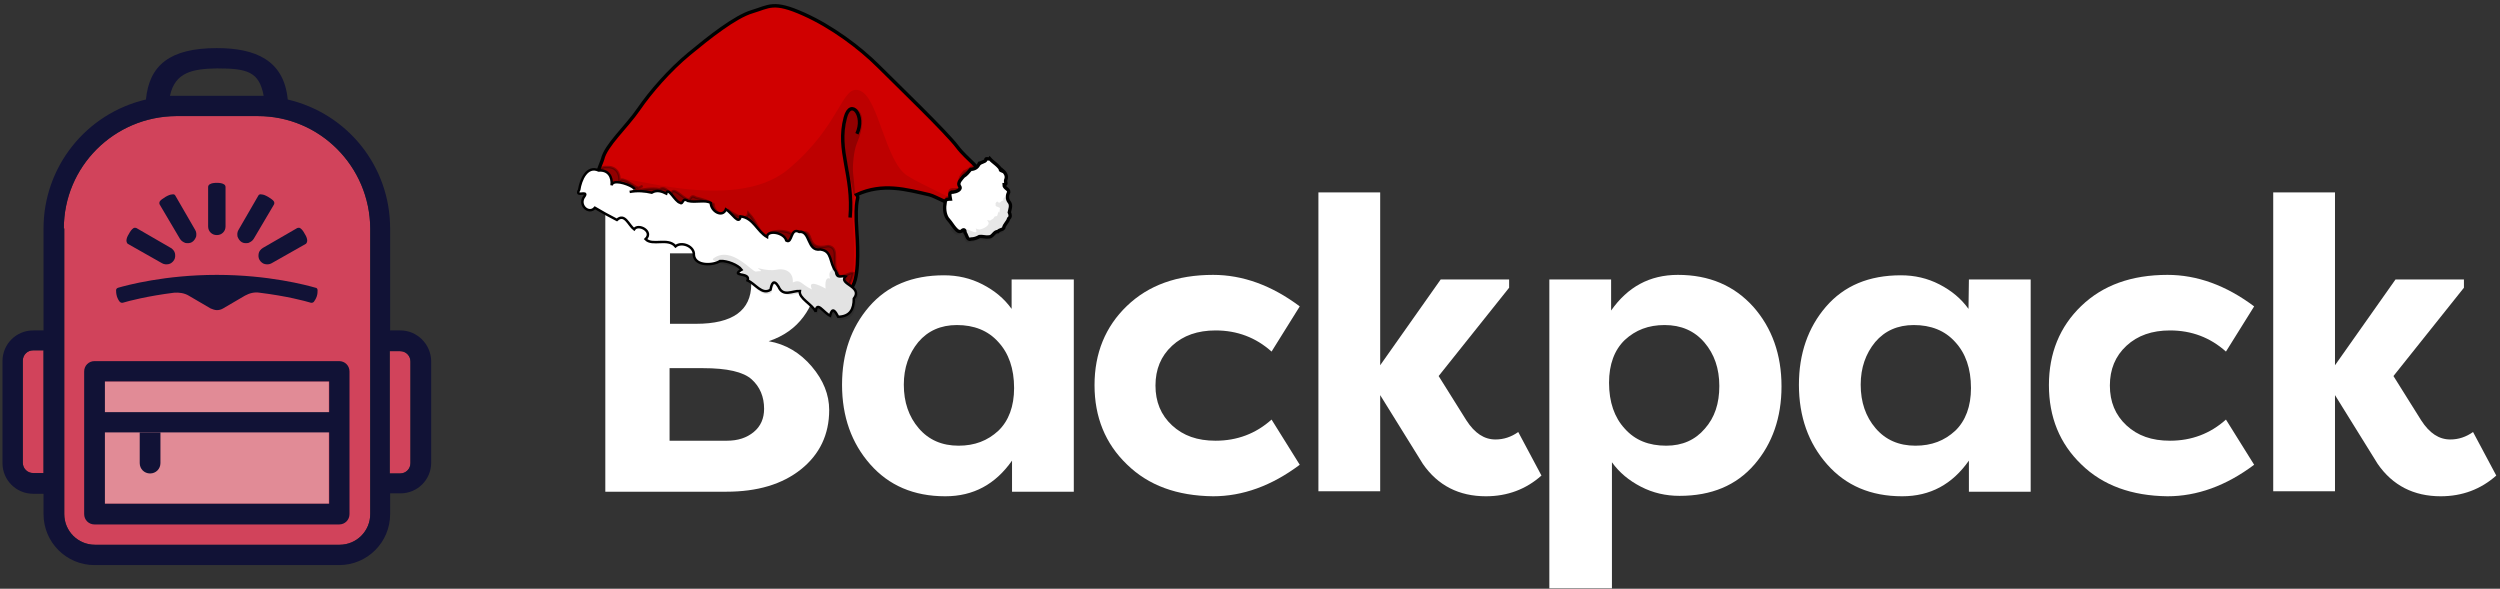 <svg viewBox="0 0 603 142" xmlns="http://www.w3.org/2000/svg"><rect x="0" y="0" width="603" height="142" fill="#333333" stroke="none"/><g fill="none" fill-rule="evenodd"><g fill-rule="nonzero" transform="translate(0 11)"><g fill="#fff" transform="translate(146 35)"><path d="m50.8 21.8c0 3.1-1 5.9-3 8.6s-4.8 4.7-8.4 5.9c4.1.7 7.6 2.8 10.4 6.1s4.2 6.8 4.2 10.5c0 5.9-2.3 10.7-6.8 14.3s-10.5 5.4-18 5.4h-29.2v-69.9l26.2.1c7.2 0 13.1 1.7 17.7 5.1s6.9 8.1 6.9 13.9zm-35.3 10.3h6.4c8.8 0 13.3-3.2 13.3-9.6 0-2.4-.8-4.2-2.5-5.5s-3.8-1.9-6.3-1.9h-10.8v17zm8.1 10.7h-8.1v17.5h13.8c2.7 0 4.8-.7 6.5-2.1s2.5-3.3 2.5-5.6c0-2.9-1-5.3-3-7.1s-5.9-2.7-11.7-2.7z"/><path d="m98.2 21.4h14.8v51.2h-14.9v-7.5c-4 5.7-9.3 8.6-16.1 8.6-7.6 0-13.6-2.6-18.1-7.7s-6.8-11.5-6.8-19.2c0-7.5 2.2-13.8 6.5-18.8 4.4-5.1 10.4-7.6 18.1-7.6 3.3 0 6.4.7 9.3 2.2s5.2 3.4 7 5.9v-7.1zm-26.2 25.4c0 4.2 1.2 7.7 3.6 10.5s5.6 4.2 9.6 4.2c3.9 0 7-1.2 9.6-3.6 2.5-2.4 3.8-5.9 3.8-10.3 0-4.7-1.3-8.4-3.8-11.1-2.5-2.8-5.9-4.1-10-4.1-3.9 0-7 1.4-9.3 4.1-2.3 2.8-3.5 6.2-3.5 10.3z"/><path d="m125.8 66c-5.2-5-7.8-11.4-7.8-19.1s2.6-14.1 7.8-19.1 12.1-7.5 20.8-7.5c7.1 0 14.1 2.5 20.9 7.6l-6.8 10.9c-3.8-3.4-8.3-5.1-13.5-5.1-4.3 0-7.8 1.2-10.5 3.7s-4 5.7-4 9.6 1.3 7.1 4 9.6 6.1 3.7 10.5 3.7c5.2 0 9.7-1.7 13.5-5.1l6.8 10.9c-6.8 5.1-13.8 7.6-20.9 7.6-8.7-.1-15.6-2.6-20.8-7.7z"/><path d="m186.9 42.1 14.6-20.7h16.5v2l-17 21.3 6.7 10.7c2 3.1 4.3 4.6 7 4.6 2 0 3.8-.6 5.5-1.8l5.6 10.5c-3.7 3.3-8.2 5-13.4 5-6.5 0-11.6-2.6-15.2-7.8l-10.3-16.6v23.2h-14.9v-72.1h14.9z"/><path d="m242.6 95.9h-14.9v-74.5h14.9v7.5c4-5.7 9.3-8.6 16.1-8.6 7.6 0 13.6 2.6 18.2 7.7 4.5 5.1 6.8 11.5 6.8 19.2 0 7.5-2.2 13.8-6.5 18.8-4.4 5.1-10.4 7.6-18.1 7.6-3.3 0-6.4-.7-9.3-2.2s-5.2-3.4-7-5.9v30.4zm26.1-48.8c0-4.2-1.2-7.7-3.6-10.5s-5.6-4.2-9.6-4.2c-3.9 0-7 1.2-9.6 3.6-2.5 2.4-3.8 5.9-3.8 10.3 0 4.7 1.3 8.4 3.8 11.1 2.5 2.8 5.8 4.1 10 4.1 3.9 0 7-1.4 9.3-4.1 2.4-2.7 3.5-6.1 3.5-10.3z"/><path d="m328.9 21.4h14.9v51.2h-14.9v-7.5c-4 5.7-9.3 8.6-16.1 8.6-7.6 0-13.6-2.6-18.1-7.7s-6.8-11.5-6.8-19.2c0-7.5 2.2-13.8 6.5-18.8 4.4-5.1 10.4-7.6 18.1-7.6 3.3 0 6.4.7 9.3 2.2s5.2 3.4 7 5.9zm-26.1 25.4c0 4.2 1.2 7.7 3.6 10.5s5.6 4.2 9.6 4.2c3.9 0 7-1.2 9.6-3.6 2.5-2.4 3.8-5.9 3.8-10.3 0-4.7-1.3-8.4-3.8-11.1-2.5-2.8-5.9-4.1-10-4.1-3.9 0-7 1.4-9.3 4.1-2.3 2.8-3.5 6.2-3.5 10.3z"/><path d="m356 66c-5.2-5-7.8-11.4-7.8-19.1s2.6-14.1 7.8-19.1 12.1-7.5 20.8-7.5c7.1 0 14.1 2.5 20.9 7.6l-6.8 10.9c-3.8-3.4-8.3-5.1-13.5-5.1-4.3 0-7.8 1.2-10.5 3.7s-4 5.7-4 9.6 1.3 7.1 4 9.6 6.1 3.7 10.5 3.7c5.2 0 9.7-1.7 13.5-5.1l6.8 10.9c-6.8 5.1-13.8 7.6-20.9 7.6-8.6-.1-15.6-2.6-20.8-7.7z"/><path d="m417.2 42.1 14.6-20.7h16.5v2l-17 21.3 6.7 10.7c2 3.1 4.3 4.6 7 4.6 2 0 3.8-.6 5.5-1.8l5.6 10.5c-3.7 3.3-8.2 5-13.4 5-6.5 0-11.6-2.6-15.2-7.8l-10.3-16.6v23.2h-14.9v-72.1h14.9z"/></g><g fill="#d1435b" transform="translate(5 17)"><path d="m5.5 86.1h-2.5c-1.4 0-2.5-1.1-2.5-2.5v-24.6c0-1.4 1.1-2.5 2.5-2.5h2.5z"/><path d="m94 83.7c0 1.4-1.1 2.5-2.5 2.5h-2.5v-29.5h2.5c1.4 0 2.5 1.1 2.5 2.5z"/><path d="m10.4 27.1c0-14.9 12.1-27 27.1-27.1h19.7c14.9 0 27 12.1 27.1 27.1v68.9c0 4.1-3.3 7.4-7.4 7.4h-59c-4.1 0-7.4-3.3-7.4-7.4v-68.9z"/></g><path d="m25.2 81h54.1v29.5h-54.1z" fill="#e18b96"/><g fill="#111236"><path d="m81.8 76.1h-59c-1.4 0-2.5 1.1-2.5 2.5v34.4c0 1.4 1.1 2.5 2.5 2.5h59c1.4 0 2.5-1.1 2.5-2.5v-34.4c0-1.4-1.1-2.5-2.5-2.5zm-2.4 34.4h-54.1v-17.2h7.4 4.9 41.8zm0-22.1h-54.1v-7.4h54.1z"/><path d="m33.7 93.3v7.4c0 1.4 1.1 2.5 2.5 2.5s2.5-1.1 2.5-2.5v-7.4z"/><path d="m96.6 68.7h-2.5v-24.6c0-14.9-10.2-27.7-24.7-31.1-.9-9.5-7.8-12.4-17.1-12.4-11.3 0-16.3 4.1-17.1 12.4-14.5 3.4-24.7 16.3-24.7 31.1v24.6h-2.5c-4.1 0-7.4 3.3-7.4 7.4v24.6c0 4.1 3.3 7.4 7.4 7.4h2.5v4.9c0 6.8 5.5 12.3 12.3 12.3h59c6.8 0 12.3-5.5 12.3-12.3v-5h2.5c4.1 0 7.4-3.3 7.4-7.4v-24.6c-.1-4-3.4-7.3-7.4-7.3zm-86.1 34.4h-2.5c-1.4 0-2.5-1.1-2.5-2.5v-24.6c0-1.4 1.1-2.5 2.5-2.5h2.5zm41.8-97.6c7.4 0 10.2.8 11.3 6.6h-22.6c1.2-5.7 5.5-6.5 11.3-6.6zm-36.9 38.6c0-14.9 12.1-27 27.1-27.1h19.7c14.9 0 27 12.1 27.1 27.1v68.9c0 4.1-3.3 7.4-7.4 7.4h-59c-4.1 0-7.4-3.3-7.4-7.4v-68.9zm83.6 56.6c0 1.4-1.1 2.5-2.5 2.5h-2.5v-29.5h2.5c1.4 0 2.5 1.1 2.5 2.5z"/><g transform="translate(28 33)"><path d="m24.3 30.8c.5 0 1-.1 1.5-.4l5.3-3.1c1.1-.6 2.3-.9 3.5-.7 6.5.8 11 2 12.3 2.4.3.1.6 0 .8-.2.2-.3.5-.7.7-1.3s.2-1.1.2-1.5c0-.3-.2-.6-.5-.6-2.1-.6-11.3-3.1-23.8-3.1s-21.7 2.5-23.8 3.1c-.3.1-.5.3-.5.6s0 .8.2 1.5c.2.6.5 1.1.7 1.3s.5.3.8.2c1.3-.4 5.9-1.6 12.3-2.4 1.2-.1 2.5.1 3.5.7l5.3 3.1c.5.2 1 .4 1.5.4z"/><path d="m15.4 13.6c.3.5.8.8 1.3 1 .5.1 1.1.1 1.6-.2s.8-.8 1-1.3c.1-.5.1-1.1-.2-1.6l-4.8-8.3c-.1-.3-.5-.4-.8-.3-.4 0-.9.2-1.6.6-.6.4-1.1.7-1.3 1-.2.2-.2.6-.1.8z"/><path d="m11.1 19.5c.5.3 1.1.3 1.6.2s1-.5 1.3-1 .3-1.1.2-1.6-.5-1-1-1.3l-8.3-4.8c-.3-.1-.6-.1-.8.1-.3.2-.7.7-1 1.3-.4.6-.6 1.2-.6 1.6 0 .3.1.6.3.8z"/><path d="m26.4 10.6c0 .6-.2 1.1-.6 1.5s-.9.6-1.5.6-1.1-.2-1.5-.6-.6-.9-.6-1.5v-9.5c0-.3.2-.6.5-.7.3-.2.9-.3 1.6-.3s1.3.1 1.6.3c.3.1.5.4.5.7z"/><path d="m33.2 13.6c-.3.5-.8.8-1.3 1-.5.1-1.1.1-1.6-.2s-.8-.8-1-1.3c-.1-.5-.1-1.1.2-1.6l4.8-8.3c.1-.3.5-.4.8-.3.4 0 .9.2 1.6.6.6.4 1.1.7 1.3 1 .2.2.2.6.1.8z"/><path d="m37.5 19.5c-.5.3-1.1.3-1.6.2s-1-.5-1.3-1-.3-1.1-.2-1.6.5-1 1-1.3l8.3-4.8c.3-.1.6-.1.8.1.3.2.7.7 1 1.3.4.6.6 1.2.6 1.6 0 .3-.1.6-.3.8z"/></g></g></g><g transform="matrix(-.988 -.156 -.156 .988 251.142 10.668)"><path d="m57.675 1.769c-7.183 1.95-14.545 5.828-19.724 9.583-5.182 3.755-18.71 13.218-21.799 16.216-2.995 2.907-6.533 3.921-8.081 7.501-.597 1.382 4.048 5.55 4.959 5.981 2.362 1.125 6.213-.867 7.97-.986 5.701-.386 11.545-1.135 17.322 2.721-1.069 1.064.626-.081-1.557 9.254-.769 3.291-2.454 11.831-.386 13.46 2.055 1.619 3.31-4.692 5.353-3.727-.003.003 0 .005-.003.008v.005c0 .003-.003.008 0 .008 0 0 .005 0 .005.003.005 0 .02 0 .033-.003.003.003.008.003.013.003.015.008.028.015.041.023l.013-.033c.966-.245 8.502-3.52 15.384-2.204 3.878.741 10.064-1.339 13.622-2.426 5.642-1.72 13.566-3.275 18.592-3.366 3.701-.066 7.05-2.133 10.614-2.373 2.101-.141.151-6.826.107-7.532-.207-3.391-4.489-8.606-6.695-13.238-2.204-4.632-5.9-10.515-9.969-15.125-4.07-4.612-9.56-10.583-13.428-12.42-3.865-1.837-4.589-3.448-12.385-1.332z" fill="#d00000" stroke="#000" stroke-width=".833"/><path d="m41.36 17.894c-4.648 1.118-8.626 15.873-14.352 18.437-3.746 1.676-13.952 4.225-13.045 4.658 2.355 1.129 6.193-.871 7.945-.99 5.683-.387 11.509-1.139 17.268 2.732-1.065 1.068.624-.081-1.552 9.291-.767 3.304-2.446 11.879-.385 13.514 2.049 1.625 3.3-4.711 5.336-3.742-.003.003 0 .005-.003.008v.005c0 .003-.003.008 0 .008 0 0 .005 0 .005.003.005 0 .02 0 .033-.003.003.003.008.003.013.003.015.008.028.015.041.023l.013-.033c.963-.246 8.475-3.534 15.335-2.213 3.866.744 10.032-1.344 13.58-2.435 5.624-1.727 13.523-3.289 18.533-3.38 3.69-.066 7.028-2.142 10.58-2.382 2.095-.142-13.019 1.144-6.995-3.185 2.671-1.919-26.754 4.003-38.05-8.803-11.184-12.681-9.543-22.661-14.301-21.516z" fill="#0e0000" opacity=".101"/><g stroke="#000"><path d="m8.87 33.287c.939.603 7.247 8.307 7.992 7.768.09-.851-.645-1.185-1.163-1.282.693-.851.824-1.742-.379-1.816-1.333-.227-2.789-.388-1.358-1.773.661-.777-.044-2.156-.45-2.856-1.066-.557-1.869-1.561-2.306-2.245" fill="#000" fill-rule="nonzero" opacity=".27" stroke-width=".83"/><path d="m91.369 50.23c-1.88-.665-4.24-1.431-5.904-1.328-1.143-.959-2.019.223-3.009.537-.167-1.848-2.905.781-4.112.796-.858.49-.268-1.456-1.802-.715-1.906.178-3.087.309-4.5.919-.341 2.011-3.395 3.145-3.854.939-1.663.723-4.76 2.121-4.781-.161-2.668 2.059-2.751 3.916-5.356 4.91.232-1.782-5.646-2.739-6.447-.871-1.613.645.336-2.34-1.997-1.519-2.625-.758-1.095 4.501-6.449 2.352-2.981-.095-1.33 4.195-3.296 5.995-.525 1.89-2.797-.66-3.718-.517.215 2.992.861 1.978.182 4.014-.406 2.553-.947 3.831 1.875 4.363.914-1.233-.045-.71.159 1.559 1.631-.472 3.771-3.173 3.551-.397 1.108-1.674 4.609-2.548 4.564-4.353 1.774.186 3.763 2.154 5.258-.238 1.502-1.767 3.662-2.588 3.685-1.223 1.825 1.697 2.007 1.353 3.907.921-.49-2.187 4.44-.151 1.838-2.327 1.035-1.032 3.834-1.632 5.45-1.275 1.431 2.074 5.793 2.244 6.472-.437.141-2.111 3.453-2.832 4.69-1.373 2.153-1.878 5.55.851 7.403-.59-1.666-2.149 2.352-3.555 3.105-1.905 1.474-.788 2.845-3.62 4.458-1.592 1.855-.602 4.122-1.438 5.692-2.064 1.176 1.93 4.225-.058 2.905-2.395-.717-1.669 2.35.823 1.514-1.295-.949-2.279-2.282-5.445-3.915-5.342-2.226-.552-3.544.941-3.637 3.053-.028-1.541-2.655-.038-4.034.522l-.755.178-.904-.633" fill="#000" fill-rule="nonzero" opacity=".294" stroke-width=".601"/><path d="m92.477 50.653c-1.88-.663-3.622-.756-5.285-.655-1.143-.959-2.499-.643-3.488-.329-.164-1.847-2.425 1.649-3.632 1.664-.858.489-.268-1.456-1.799-.718-1.908.181-4.119-.996-5.535-.387-.341 2.011-3.394 3.145-3.851.939-1.666.723-3.73 3.426-3.75 1.147-3.127-.136-4.465 2.919-7.069 3.913.232-1.782-3.932-1.744-4.732.126-1.613.645-.429-3.373-2.758-2.553-2.625-.761-2.554 4.44-5.686 3.384-2.981-.095-2.564 2.851-4.53 4.649-.525 1.89-1.562.688-2.483.828 1.514 2.139-4.641 1.692-2.814 4.987-.404 2.553.215 4.385 3.036 4.917.914-1.23 1.789-2.239 1.994.033 1.63-.472 3.773-3.173 3.553-.397 1.105-1.677 4.606-2.548 4.563-4.352 1.772.186 3.76 2.154 5.254-.238 1.504-1.77 1.751-.326 1.774 1.039 1.825 1.694 3.919-.911 5.817-1.343-.49-2.186 4.442-.148 1.837-2.327 1.035-1.029 3.834-1.632 5.451-1.273 1.418 1.338 5.79 2.241 6.468-.439.141-2.108 3.453-2.831 4.692-1.373 2.15-1.877 5.547.851 7.4-.587-1.666-2.151 2.352-3.554 3.104-1.908 1.474-.786 2.847-3.619 4.46-1.591 1.855-.6 4.119-1.436 5.689-2.063 1.176 1.93 4.227-.055 2.905-2.392-.717-1.669 2.35.821 1.514-1.298.02-2.422-.898-6.175-3.914-5.339-2.223-.552-3.543.939-3.637 3.052-.028-1.541-3.538-.984-4.916-.427l-.452.238-.323.254" fill="#fff" stroke-width=".601"/><path d="m39.004 48.472c.763-10.49 5.78-15.267 4.896-23.656-.522-4.96-4.748-1.202-3.37 3.451" stroke-width=".833"/></g><path d="m39.841 62.286c-.532 1.935-1.586.704-2.516.848 1.534 2.187-4.703 1.732-2.852 5.105-.412 2.613.217 4.489 3.077 5.033.926-1.259 1.813-2.292 2.02.033 1.652-.483 3.821-3.248 3.598-.406 1.12-1.716 4.67-2.611 4.624-4.455 1.795.188 3.726 1.889 5.243-.563 1.522-1.809 1.859-.015 1.882 1.382 1.849 1.734 3.969-.933 5.892-1.375-.494-2.238 2.268-.396 1.864-2.382-.266-1.3 8.603-.915 7.327-2.187-3.811-3.8-9.767 1.924-10.629 1.56-.859-.365-1.813-.144-.609-.699 1.205-.555-1.724.357-4.163-.511-2.437-.871-4.222.229-4.386 2.4-1.836-1.149-1.969.157-4.828.956 1.821-2.68-3.222-.712-3.222-.712s.877-2.937-.701-2.549c.849-1.534-.095-2.004-.095-2.004s.465-1.316-1.527.524z" fill="#000" fill-rule="nonzero" opacity=".112"/><path d="m10.287 30.914c-.323-.592-1.331-.757-1.461-1.262.225-.585-.661-.159-.835-.482-1.042.88-2.481 1.262-3.253 2.473.411-.092.41-.713-.039-.254-.845.433-1.662 1.193-1.344 2.28.077.557-.603 1.036.227 1.17-.108.893-1.405.854-1.406 1.642.287.859.161 1.754-.522 2.357-.675.651-.397 1.611-.372 2.403-.34.531-.531 1.023-.083 1.526.095.911.827 1.513.832 2.46.308.498.926.467 1.241 1.029.922.08.99 1.408 1.868 1.593.754.254 1.647.077 2.327.264.557.467 1.197.793 1.899.923.882.58 1.182-.864 1.716-1.329.028-.726.533-.782.872-.172.77.541 1.569-.387 2.121-.88.54-.608 1.146-1.134 1.747-1.667.854-.995 1.157-2.419 1.109-3.727.084-.821-.655-.867-1.141-.959.22-.69.773-1.677-.356-1.752-.648-.174-2.116-.923-1.275-1.708.621-.749-.234-1.757-.615-2.434-.66-.541-1.043-1.298-1.454-1.957-.794-.131-1.539-.628-1.741-1.498-.212-.693-.059-.18.008.156" fill="#fff" stroke="#000" stroke-width=".814"/><path d="m3.694 40.81c-.421-.51 1.243-.272 1.105-.779.239-.59-.047-.616-.232-.94-1.104.888-.844-1.219-1.662.005.435-.096.364-1.641-.112-1.178-.895.437-.706-1.504-.707-.709.304.867.17 1.77-.553 2.379-.715.657-.421 1.626-.395 2.425-.36.536-.563 1.033-.088 1.54.101.919.876 1.527.882 2.482.326.502.981.471 1.316 1.038.977.08 1.049 1.421 1.979 1.607.799.256 1.745.078 2.466.267.591.471 1.269.8 2.012.932.935.585 1.253-.872 1.818-1.341.029-.733.565-.789.924-.173.816.546 1.662-.391 2.248-.888.572-.613-2.197.093-1.56-.445.905-1.004-2.041 1.403-2.092.08.09-.828-3.257 1.053-2.548-.401.233-.696.404-.194-.792-.269-.686-.176-2.581-1.421-1.69-2.216.658-.756-.353.119-.757-.564-.699-.546-.252-.246-.687-.911-.842-.132-.472-.471-.686-1.349-.364 1.03-.259-.934-.187-.593z" fill="#000" fill-rule="nonzero" opacity=".096"/><path d="m38.779 43.267s3.54-8.46 4.391-11.836c.797-3.158.695-7.978-.498-8.872-1.193-.891-2.761.651-2.926 2.479-.164 1.828-.304 2.287.496 5.774.364 1.578.183 5.325-.31 7.092-.493 1.767-1.571 5.794-1.153 5.363z" fill="#000" fill-opacity=".223"/></g></g></svg>